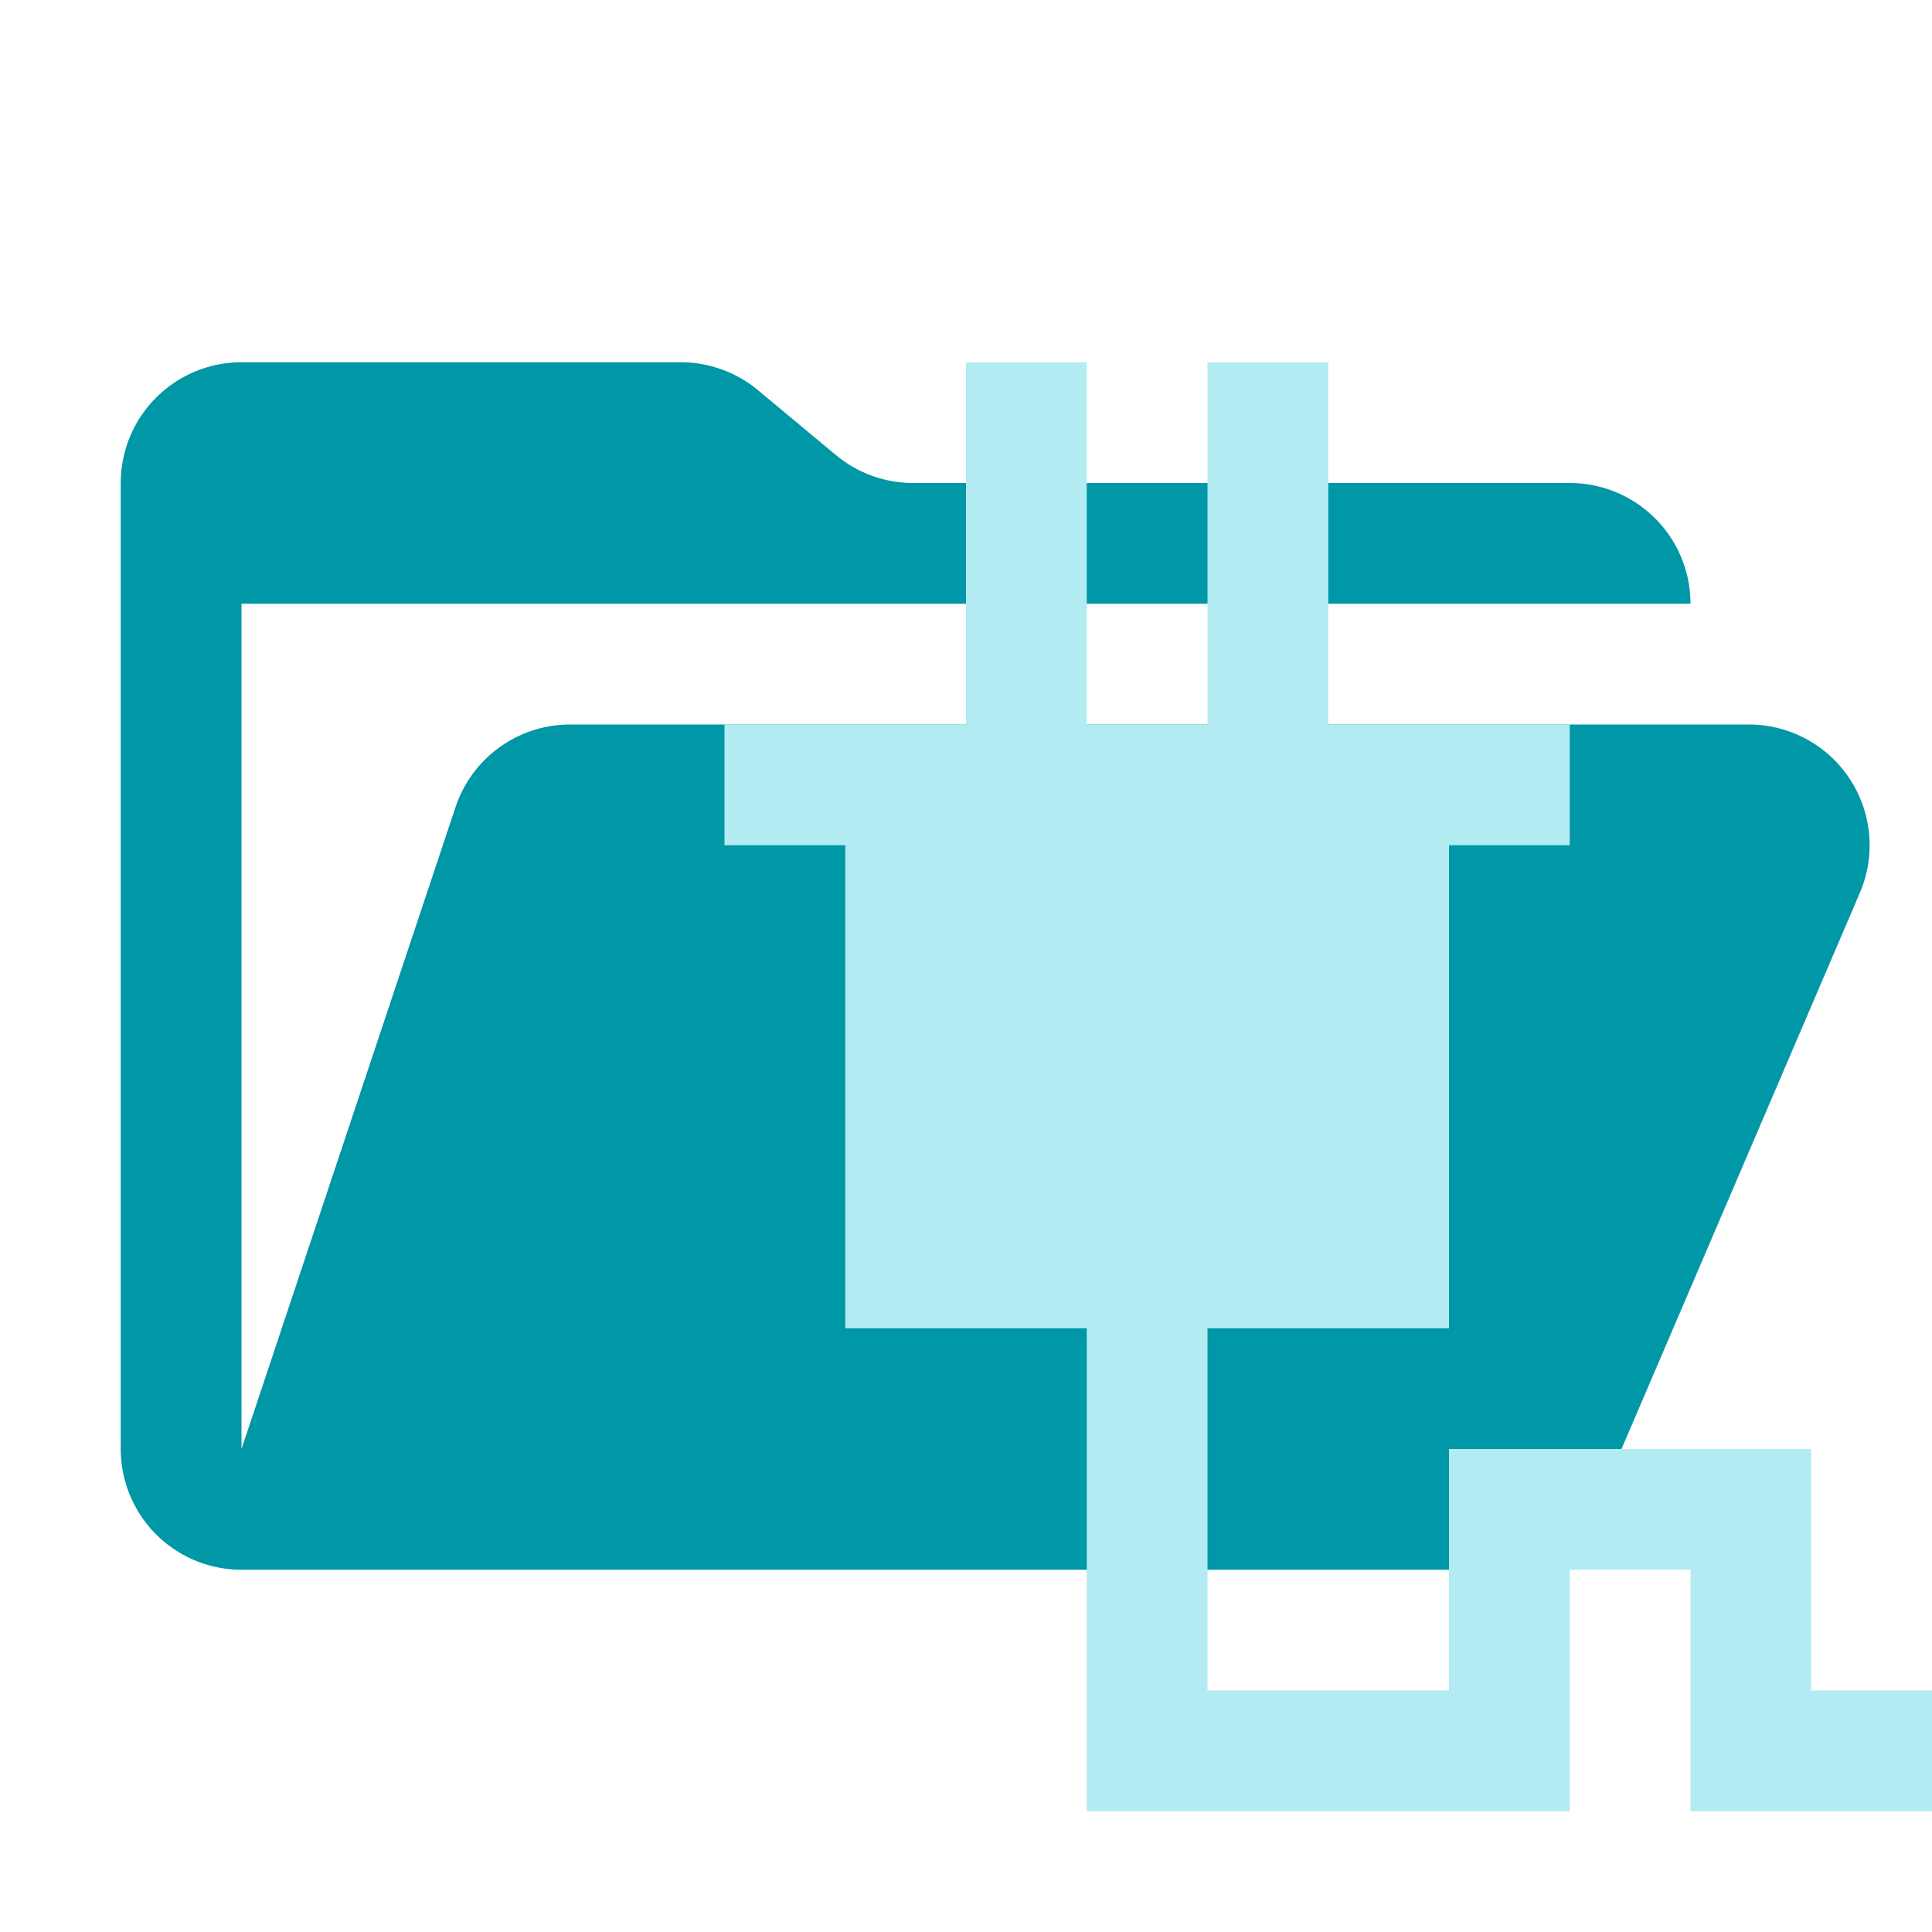 <svg xmlns="http://www.w3.org/2000/svg" viewBox="0 0 32 32"><path d="M28.967,12H9.442a2,2,0,0,0-1.897,1.368L4,24V10H28a2,2,0,0,0-2-2H15.124a2,2,0,0,1-1.28-.464L12.556,6.464A2,2,0,0,0,11.276,6H4A2,2,0,0,0,2,8V24a2,2,0,0,0,2,2H26l4.805-11.212A2,2,0,0,0,28.967,12Z" style="fill:#0097a7"/><polygon points="30 28 30 26 30 24 26 24 24 24 24 28 20 28 20 22 24 22 24 14 26 14 26 12 22 12 22 6 20 6 20 12 18 12 18 6 16 6 16 12 12 12 12 14 14 14 14 22 18 22 18 30 20 30 24 30 26 30 26 26 28 26 28 30 30 30 32 30 32 28 30 28" style="fill:#b2ebf2"/></svg>
